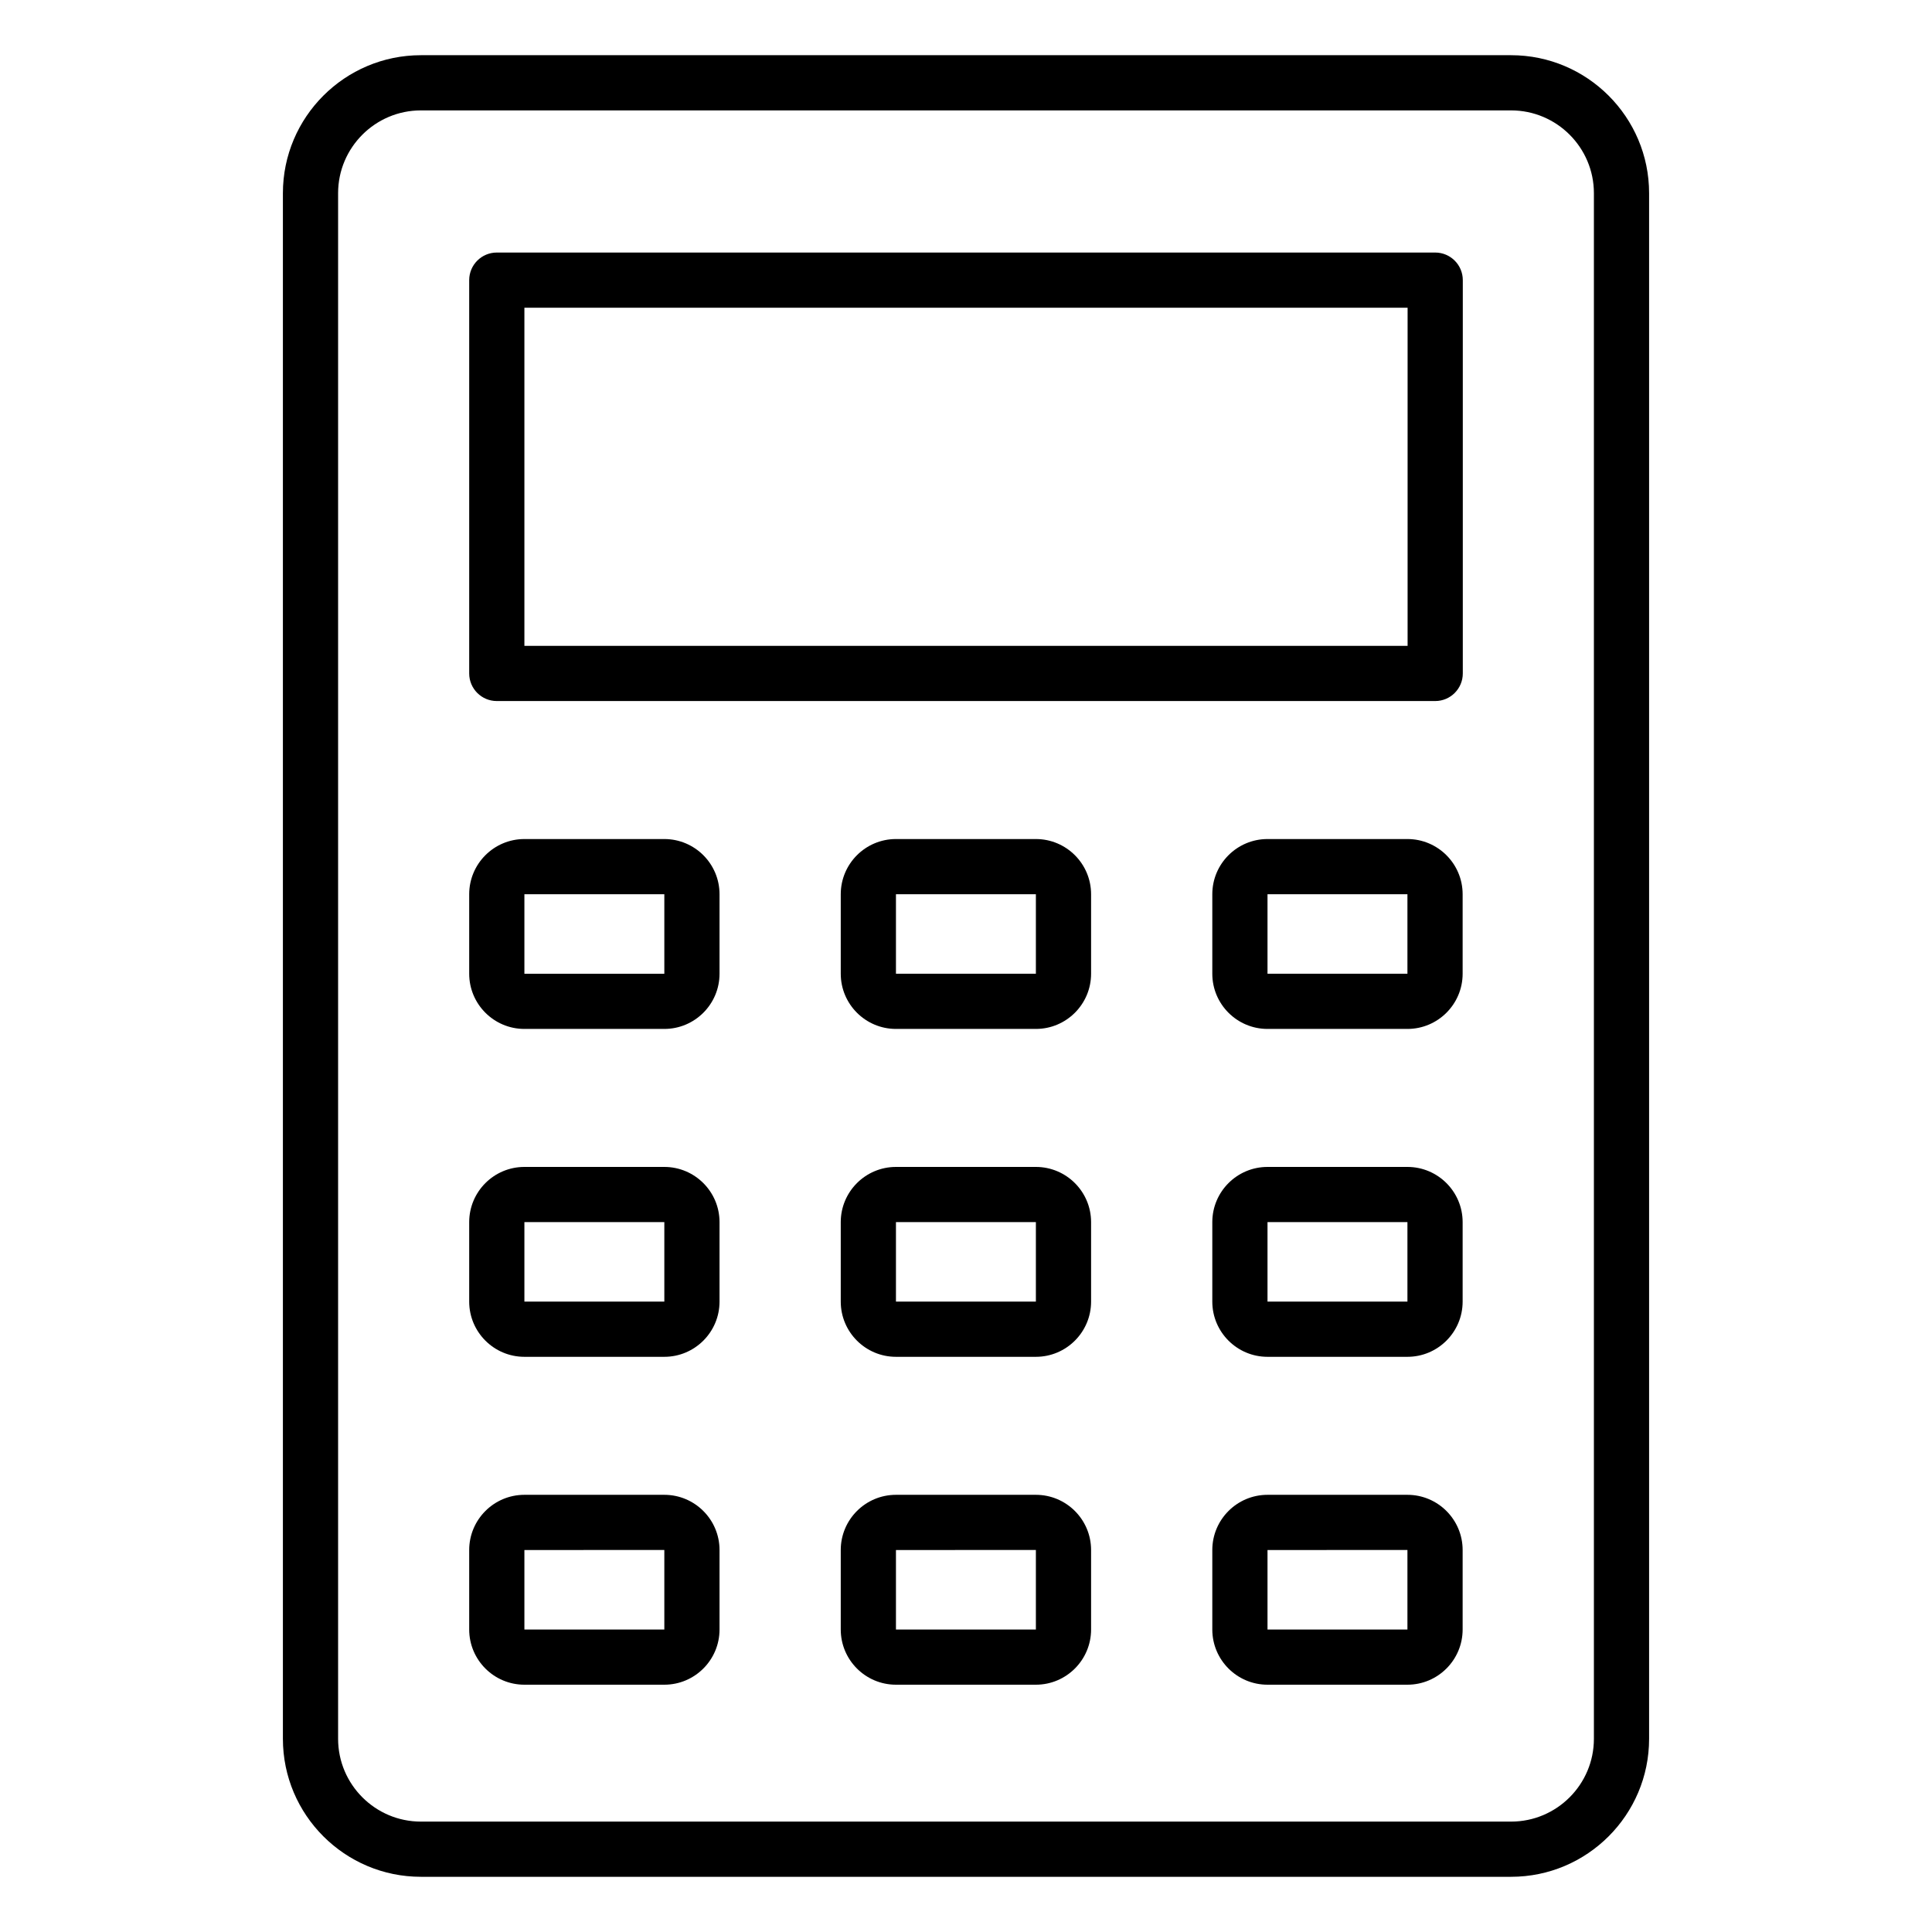 <svg id="Layer_1" enable-background="new 0 0 70 70" height="512" viewBox="0 0 70 70" width="512" xmlns="http://www.w3.org/2000/svg"><path d="m54.75 68c2.757 0 5-2.243 5-5v-56c0-2.757-2.243-5-5-5h-39.5c-2.757 0-5 2.243-5 5v56c0 2.757 2.243 5 5 5zm-42.5-5v-56c0-1.654 1.346-3 3-3h39.5c1.654 0 3 1.346 3 3v56c0 1.654-1.346 3-3 3h-39.5c-1.654 0-3-1.346-3-3z"/><path d="m18 25.4h34c.552 0 1-.448 1-1v-14.25c0-.552-.448-1-1-1h-34c-.552 0-1 .448-1 1v14.25c0 .552.448 1 1 1zm1-14.25h32v12.25h-32z"/><path d="m19 37.28h5.07c1.103 0 2-.897 2-2v-2.88c0-1.103-.897-2-2-2h-5.07c-1.103 0-2 .897-2 2v2.88c0 1.103.897 2 2 2zm0-4.88 5.07-.001v2.882h-5.07z"/><path d="m37.532 30.4h-5.07c-1.103 0-2 .897-2 2v2.88c0 1.103.897 2 2 2h5.07c1.103 0 2-.897 2-2v-2.88c0-1.103-.897-2-2-2zm0 4.88h-5.07v-2.88l5.07-.001z"/><path d="m50.994 30.4h-5.07c-1.103 0-2 .897-2 2v2.88c0 1.103.897 2 2 2h5.07c1.103 0 2-.897 2-2v-2.88c0-1.103-.897-2-2-2zm0 4.88h-5.07v-2.88l5.07-.001z"/><path d="m19 49.16h5.07c1.103 0 2-.897 2-2v-2.88c0-1.103-.897-2-2-2h-5.07c-1.103 0-2 .897-2 2v2.88c0 1.103.897 2 2 2zm0-4.88 5.07-.001v2.881h-5.07z"/><path d="m37.532 42.28h-5.07c-1.103 0-2 .897-2 2v2.88c0 1.103.897 2 2 2h5.07c1.103 0 2-.897 2-2v-2.88c0-1.103-.897-2-2-2zm0 4.88h-5.07v-2.88l5.07-.001z"/><path d="m50.994 42.28h-5.07c-1.103 0-2 .897-2 2v2.88c0 1.103.897 2 2 2h5.07c1.103 0 2-.897 2-2v-2.88c0-1.103-.897-2-2-2zm0 4.88h-5.07v-2.88l5.07-.001z"/><path d="m19 61.04h5.07c1.103 0 2-.897 2-2v-2.88c0-1.103-.897-2-2-2h-5.07c-1.103 0-2 .897-2 2v2.88c0 1.103.897 2 2 2zm0-4.88 5.07-.001v2.881h-5.07z"/><path d="m37.532 54.16h-5.07c-1.103 0-2 .897-2 2v2.88c0 1.103.897 2 2 2h5.07c1.103 0 2-.897 2-2v-2.88c0-1.103-.897-2-2-2zm0 4.88h-5.07v-2.88l5.07-.001z"/><path d="m50.994 54.16h-5.07c-1.103 0-2 .897-2 2v2.88c0 1.103.897 2 2 2h5.07c1.103 0 2-.897 2-2v-2.88c0-1.103-.897-2-2-2zm0 4.88h-5.07v-2.88l5.07-.001z"/></svg>